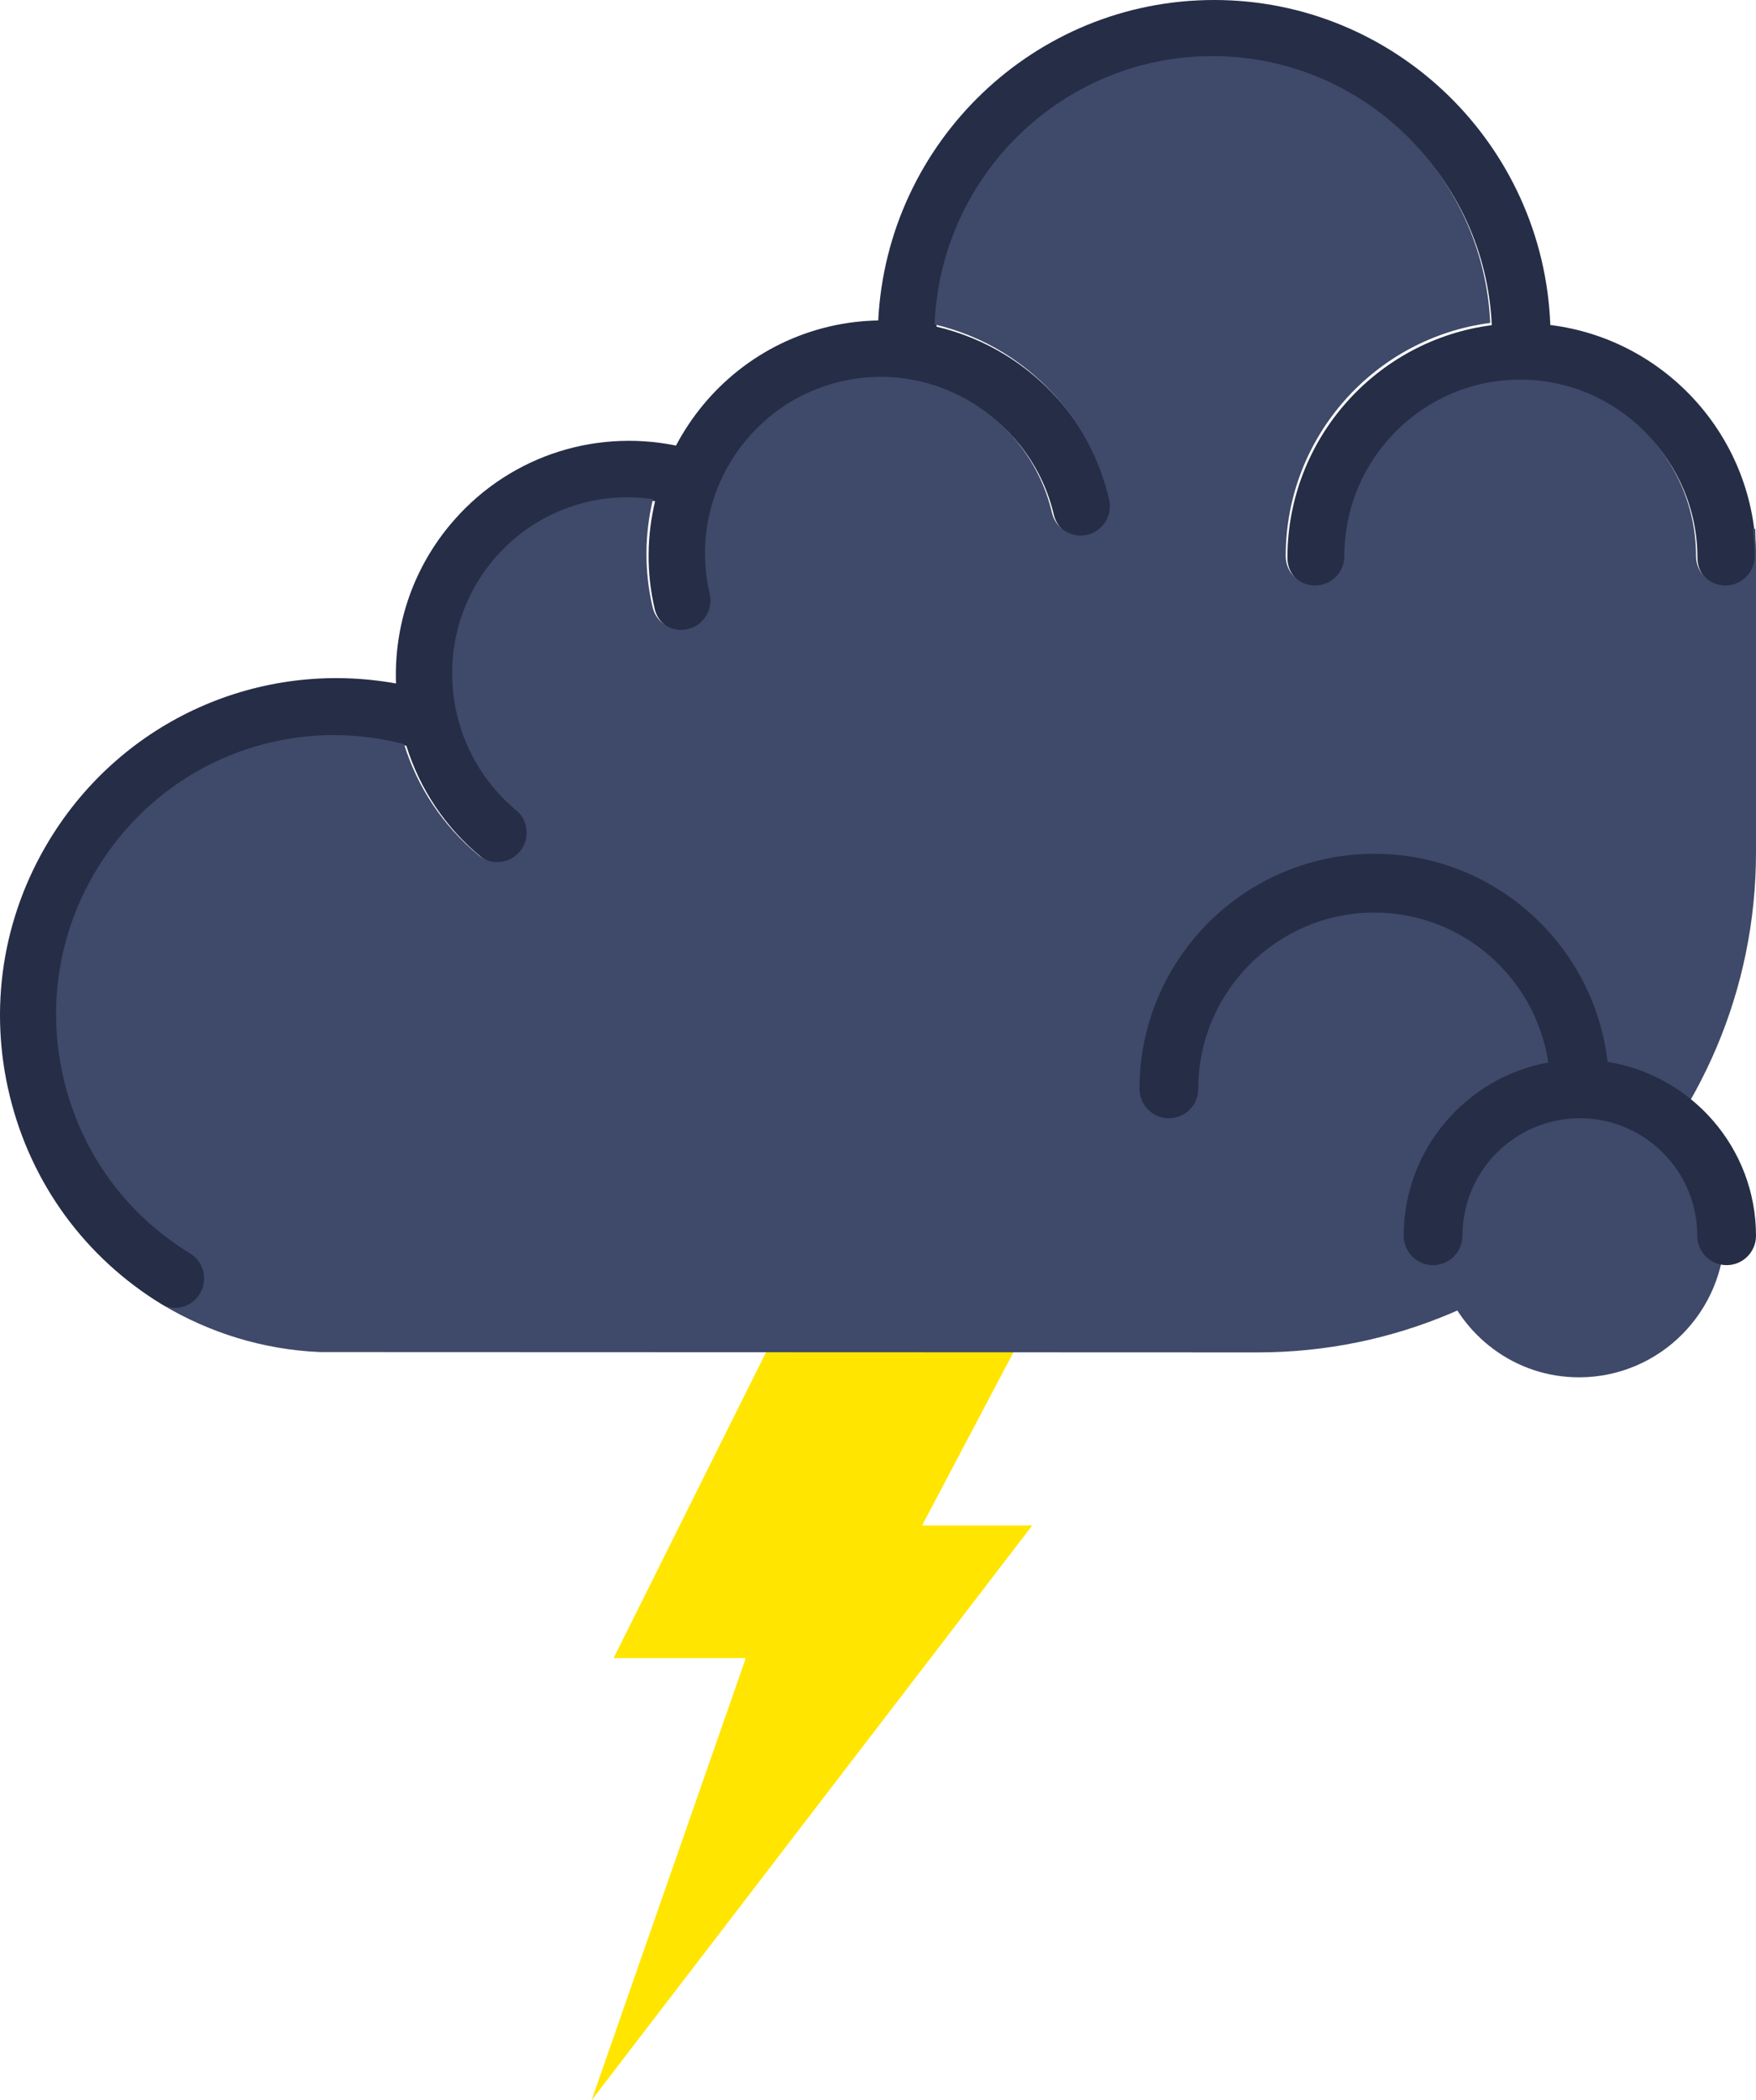 <?xml version="1.0" encoding="UTF-8"?>
<svg width="215px" height="257px" viewBox="0 0 215 257" version="1.1" xmlns="http://www.w3.org/2000/svg" xmlns:xlink="http://www.w3.org/1999/xlink">
    <!-- Generator: Sketch 51.2 (57519) - http://www.bohemiancoding.com/sketch -->
    <title>orage@svg</title>
    <desc>Created with Sketch.</desc>
    <defs></defs>
    <g id="Page-1" stroke="none" stroke-width="1" fill="none" fill-rule="evenodd">
        <g id="Orage" transform="translate(-907, -336)">
            <g id="orage" transform="translate(907, 336)">
                <g id="Group">
                    <g id="bolt" transform="translate(72.429, 113.629)" fill="#FFE500" fill-rule="nonzero">
                        <polygon id="Shape" points="35.071 0 8.093 45.987 24.28 45.987 2.698 89.269 18.884 89.269 0 143.371 53.955 73.038 40.466 73.038 64.746 27.051 53.955 27.051 70.142 0"></polygon>
                    </g>
                    <g id="clouds" fill-rule="nonzero">
                        <path d="M189.816,39.769 C188.988,17.707 170.868,0 148.658,0 C126.633,0 108.639,17.409 107.527,39.209 C105.526,39.252 103.515,39.489 101.517,39.96 C93.141,41.936 86.511,47.442 82.767,54.522 C72.432,52.42 61.797,56.078 54.976,64.376 C50.49,69.839 48.238,76.624 48.486,83.636 C31.883,80.638 14.994,88.035 6.015,102.841 C0.291,112.275 -1.419,123.376 1.192,134.1 C3.802,144.824 10.425,153.888 19.838,159.624 C20.419,159.979 21.064,160.148 21.699,160.148 C22.911,160.148 24.091,159.534 24.765,158.423 C25.794,156.723 25.256,154.517 23.564,153.485 C15.786,148.749 10.318,141.263 8.159,132.4 C6,123.542 7.417,114.37 12.139,106.579 C20.014,93.591 35.257,87.477 49.755,91.262 C51.398,96.548 54.524,101.249 58.885,104.85 C59.555,105.4 60.359,105.669 61.162,105.669 C62.198,105.669 63.224,105.224 63.934,104.361 C65.192,102.827 64.97,100.563 63.442,99.301 C59.799,96.297 57.422,92.326 56.325,88.063 C56.321,88.02 56.299,87.984 56.296,87.941 C54.682,81.519 55.998,74.443 60.509,68.948 C65.372,63.032 72.827,60.24 80.207,61.322 C79.202,65.537 79.106,70.029 80.163,74.525 C80.551,76.182 82.028,77.296 83.653,77.296 C83.925,77.296 84.201,77.264 84.474,77.203 C86.403,76.746 87.597,74.813 87.145,72.883 C84.427,61.307 91.613,49.678 103.163,46.953 C114.692,44.226 126.314,51.428 129.032,63.007 C129.487,64.937 131.417,66.116 133.346,65.681 C135.271,65.224 136.465,63.291 136.014,61.358 C134.257,53.882 129.703,47.539 123.191,43.496 C120.515,41.836 117.636,40.675 114.663,39.971 C115.38,21.775 130.334,7.184 148.661,7.184 C166.928,7.184 181.841,21.678 182.648,39.791 C168.559,41.602 157.626,53.674 157.626,68.279 C157.626,70.267 159.229,71.873 161.212,71.873 C163.195,71.873 164.798,70.267 164.798,68.279 C164.798,56.387 174.447,46.716 186.313,46.716 C198.179,46.716 207.828,56.387 207.828,68.279 C207.828,70.267 209.431,71.873 211.414,71.873 C213.397,71.873 215,70.267 215,68.279 C214.996,53.624 203.981,41.512 189.816,39.769 Z" id="Shape" fill="#262D46"></path>
                        <path d="M214.914,64.715 L214.623,64.715 C214.749,65.809 214.835,66.914 214.835,68.044 C214.835,70.034 213.231,71.643 211.247,71.643 C209.262,71.643 207.658,70.034 207.658,68.044 C207.658,56.135 198.002,46.451 186.128,46.451 C174.253,46.451 164.597,56.135 164.597,68.044 C164.597,70.034 162.993,71.643 161.009,71.643 C159.024,71.643 157.42,70.034 157.42,68.044 C157.42,53.418 168.361,41.33 182.46,39.516 C181.649,21.381 166.729,6.864 148.449,6.864 C130.109,6.864 115.145,21.475 114.427,39.696 C117.402,40.401 120.284,41.567 122.961,43.226 C129.477,47.275 134.034,53.627 135.793,61.113 C136.245,63.049 135.05,64.985 133.123,65.442 C131.192,65.878 129.262,64.697 128.806,62.765 C126.086,51.169 114.456,43.957 102.919,46.688 C91.361,49.416 84.17,61.062 86.89,72.654 C87.342,74.587 86.147,76.523 84.216,76.98 C83.944,77.045 83.667,77.074 83.395,77.074 C81.769,77.074 80.294,75.954 79.903,74.299 C78.848,69.797 78.941,65.295 79.946,61.077 C72.561,59.993 65.101,62.79 60.235,68.713 C55.721,74.216 54.404,81.302 56.019,87.733 C56.022,87.777 56.044,87.813 56.047,87.856 C57.145,92.124 59.528,96.097 63.17,99.109 C64.699,100.376 64.918,102.64 63.662,104.177 C62.951,105.04 61.925,105.487 60.888,105.487 C60.084,105.487 59.28,105.22 58.609,104.666 C54.242,101.06 51.117,96.349 49.473,91.059 C34.965,87.266 19.711,93.387 11.831,106.397 C7.105,114.199 5.687,123.384 7.848,132.255 C10.008,141.13 15.48,148.626 23.263,153.369 C24.957,154.402 25.495,156.612 24.466,158.314 C23.791,159.43 22.607,160.042 21.397,160.042 C20.92,160.042 20.446,159.912 19.991,159.714 C25.66,163.083 32.188,165.145 39.167,165.447 L153.997,165.487 C187.635,165.487 215,138.042 215,104.306 L215,68.318 L214.914,64.715 Z" id="Shape" fill="#3F4969"></path>
                        <path d="M193.331,132.65 C193.331,118.775 182.139,107.528 168.332,107.528 C154.526,107.528 143.333,118.775 143.333,132.65 C143.333,146.524 154.526,157.771 168.332,157.771 C171.2,157.771 173.939,157.261 176.504,156.371 C178.907,163.43 185.492,168.537 193.331,168.537 C203.192,168.537 211.188,160.502 211.188,150.593 C211.188,140.685 203.195,132.65 193.331,132.65 Z" id="Shape" fill="#3F4969"></path>
                        <path d="M196.824,129.939 C195.178,115.634 183.011,104.478 168.275,104.478 C152.421,104.478 139.521,117.381 139.521,133.239 C139.521,135.224 141.131,136.834 143.116,136.834 C145.1,136.834 146.71,135.224 146.71,133.239 C146.71,121.343 156.382,111.668 168.275,111.668 C179.069,111.668 188.007,119.646 189.571,130.011 C179.518,131.841 171.869,140.642 171.869,151.215 C171.869,153.199 173.48,154.81 175.464,154.81 C177.448,154.81 179.058,153.199 179.058,151.215 C179.058,143.284 185.506,136.834 193.435,136.834 C201.364,136.834 207.812,143.284 207.812,151.215 C207.812,153.199 209.422,154.81 211.406,154.81 C213.39,154.81 215,153.199 215,151.215 C215,140.476 207.107,131.575 196.824,129.939 Z" id="Shape" fill="#262D46"></path>
                    </g>
                </g>
            </g>
        </g>
    </g>
</svg>